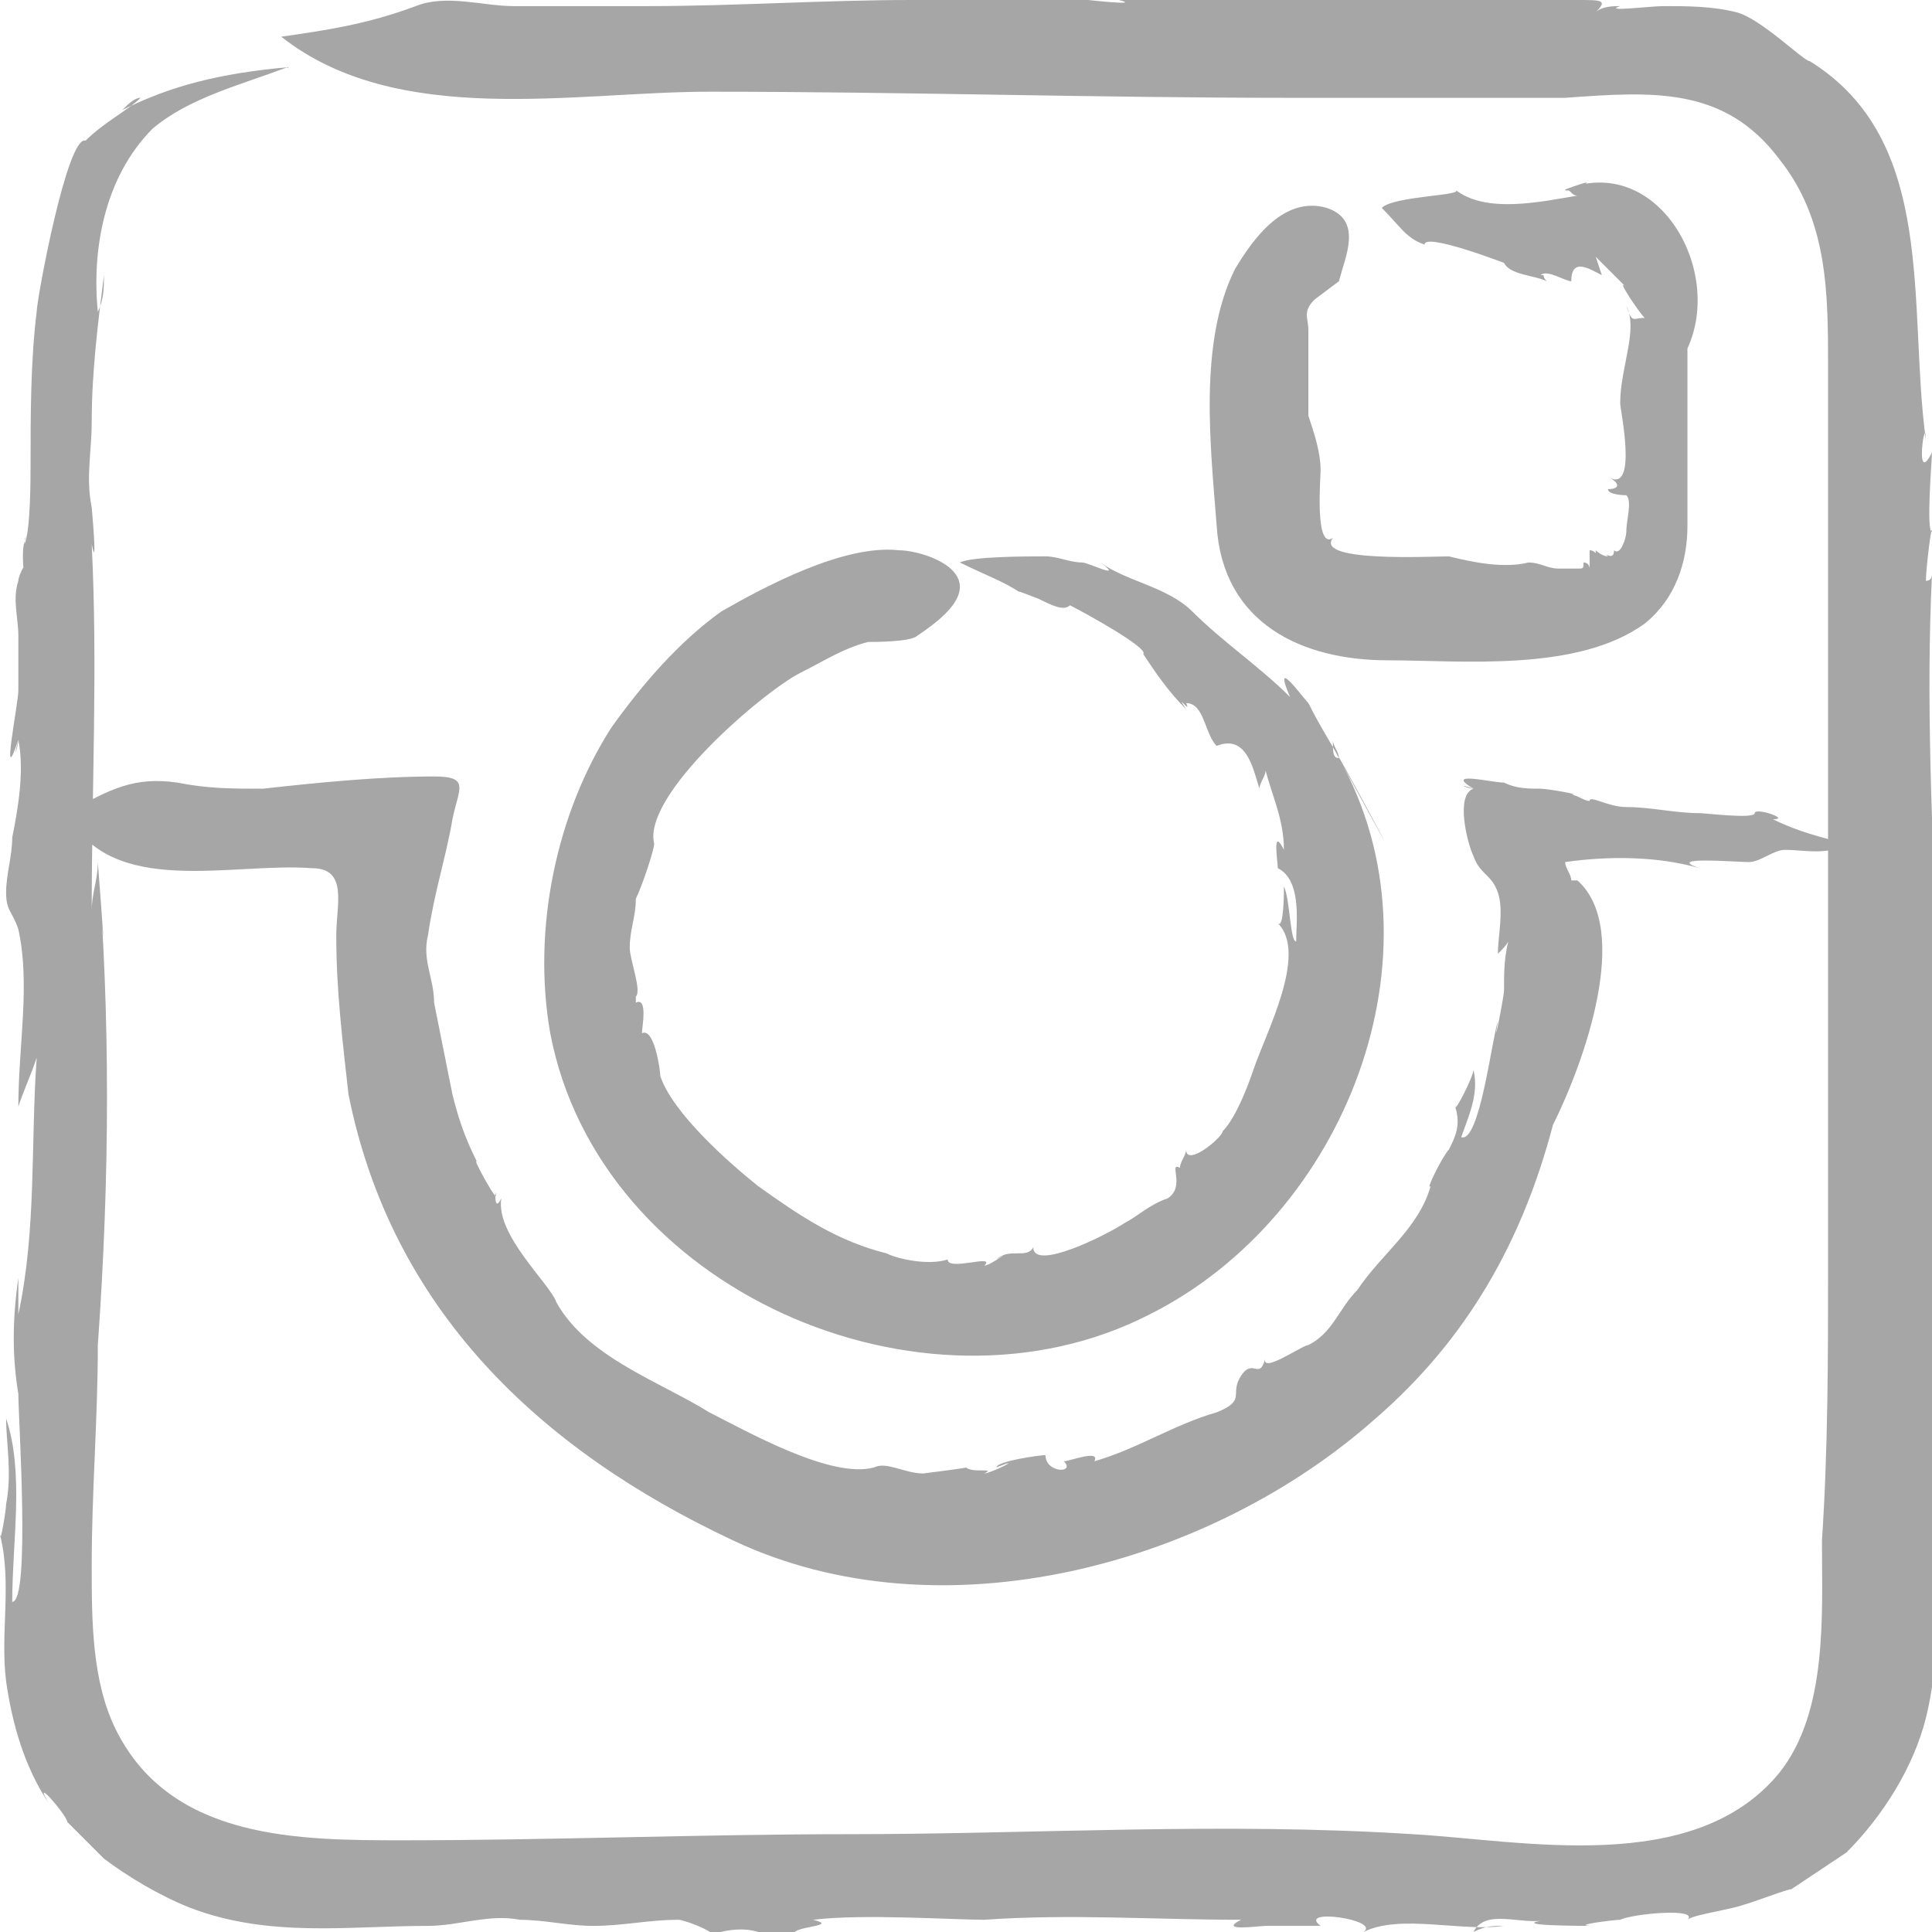 <?xml version="1.0" encoding="utf-8"?>
<!-- Generator: Adobe Illustrator 17.1.0, SVG Export Plug-In . SVG Version: 6.00 Build 0)  -->
<!DOCTYPE svg PUBLIC "-//W3C//DTD SVG 1.1//EN" "http://www.w3.org/Graphics/SVG/1.1/DTD/svg11.dtd">
<svg version="1.1" id="Layer_1" xmlns="http://www.w3.org/2000/svg" xmlns:xlink="http://www.w3.org/1999/xlink" x="0px" y="0px"
	 viewBox="0 0 31.6 31.6" enable-background="new 0 0 31.6 31.6" xml:space="preserve">
<path id="_x2E_svg_2_" fill="#A6A6A6" d="M21.9,12.4c1.8,3.2,0.1,7.5-3.1,9.1c-3.7,1.9-9-0.4-9.8-4.6c-0.3-1.7,0.1-3.6,1-5
	c0.5-0.7,1.1-1.4,1.8-1.9c0.7-0.4,2-1.1,2.9-1c0.3,0,1,0.2,1,0.6c0,0.3-0.4,0.6-0.7,0.8c-0.1,0.1-0.7,0.1-0.8,0.1
	c-0.4,0.1-0.7,0.3-1.1,0.5c-0.6,0.3-2.6,2-2.4,2.8c0,0.1-0.2,0.7-0.3,0.9c0,0.3-0.1,0.5-0.1,0.8c0,0.2,0.2,0.7,0.1,0.8
	c0,0,0,0.1,0,0.1c0.2-0.1,0.1,0.4,0.1,0.5c0.2-0.1,0.3,0.6,0.3,0.7c0.2,0.6,1.1,1.4,1.6,1.8c0.7,0.5,1.3,0.9,2.1,1.1
	c0.2,0.1,0.7,0.2,1,0.1c0,0.2,0.8-0.1,0.6,0.1c0.1,0,0.5-0.3,0.2-0.1c0.2-0.2,0.5,0,0.6-0.2c0,0.4,1.2-0.2,1.5-0.4
	c0.2-0.1,0.4-0.3,0.7-0.4c0.3-0.2,0-0.6,0.2-0.5c0-0.1,0.1-0.2,0.1-0.3c0,0.3,0.6-0.2,0.6-0.3c0.2-0.2,0.4-0.7,0.5-1
	c0.2-0.6,0.9-1.9,0.4-2.4c0.1,0.1,0.1-0.5,0.1-0.6c0.1,0.2,0.1,0.9,0.2,0.9c0-0.3,0.1-1-0.3-1.2c0-0.1-0.1-0.7,0.1-0.3
	c0-0.5-0.2-0.9-0.3-1.3c0,0.1-0.1,0.2-0.1,0.3c-0.1-0.3-0.2-0.9-0.7-0.7c-0.2-0.2-0.2-0.7-0.5-0.7c0.1,0.2-0.2-0.2,0,0.1
	c-0.3-0.3-0.5-0.6-0.7-0.9c0.1-0.1-1-0.7-1.2-0.8C17.4,10,17.2,9.9,17,9.8c0,0-0.5-0.2-0.3-0.1c-0.3-0.2-0.6-0.3-1-0.5
	c0.2-0.1,1.1-0.1,1.4-0.1c0.2,0,0.4,0.1,0.6,0.1c0.1,0,0.7,0.3,0.3,0c0.4,0.3,1.1,0.4,1.5,0.8c0.5,0.5,1.1,0.9,1.6,1.4
	c-0.3-0.7,0.2,0,0.3,0.1C21.6,11.9,21.8,12.2,21.9,12.4c0-0.1-0.1-0.2-0.1-0.3C21.8,12.3,21.8,12.4,21.9,12.4
	C23.7,15.7,21.6,11.8,21.9,12.4z M25.8,14.4c0,0-0.1,0-0.1,0c0-0.1-0.1-0.2-0.1-0.3c0.7-0.1,1.5-0.1,2.2,0.1
	c-0.6-0.2,0.6-0.1,0.8-0.1c0.2,0,0.4-0.2,0.6-0.2c0.3,0,0.7,0.1,1-0.1c-0.4-0.1-0.8-0.2-1.2-0.4c0.3,0-0.3-0.2-0.3-0.1
	c0,0.1-0.8,0-0.9,0c-0.4,0-0.8-0.1-1.2-0.1c-0.3,0-0.6-0.2-0.6-0.1c-0.1,0-0.2-0.1-0.3-0.1c0.2,0-0.4-0.1-0.5-0.1
	c-0.2,0-0.4,0-0.6-0.1c-0.2,0-1-0.2-0.5,0.1c-0.3-0.1-0.1,0,0,0c-0.3,0.1-0.1,0.9,0,1.1c0.1,0.3,0.3,0.3,0.4,0.6c0.1,0.3,0,0.7,0,1
	c0.1-0.1,0.2-0.2,0.2-0.3c-0.1,0.3-0.1,0.6-0.1,0.9c0,0.1-0.2,1.1-0.1,0.5c-0.1,0.3-0.3,2-0.6,1.9c0.1-0.3,0.3-0.7,0.2-1.1
	c0,0.1-0.3,0.7-0.3,0.6c0.1,0.3,0,0.5-0.1,0.7c-0.1,0.1-0.4,0.7-0.3,0.6c-0.2,0.7-0.8,1.1-1.2,1.7c-0.3,0.3-0.4,0.7-0.8,0.9
	c-0.1,0-0.8,0.5-0.7,0.2c-0.1,0.4-0.2,0-0.4,0.3c-0.2,0.3,0.1,0.4-0.4,0.6c-0.7,0.2-1.3,0.6-2,0.8c0.1-0.2-0.4,0-0.5,0
	c0.2,0.2-0.3,0.2-0.3-0.1c-0.1,0-0.8,0.1-0.8,0.2c0.5-0.2-0.1,0.1-0.2,0.1c0.2-0.1-0.2,0-0.3-0.1c0.1,0-0.7,0.1-0.7,0.1
	c-0.3,0-0.6-0.2-0.8-0.1c-0.7,0.2-2.1-0.6-2.7-0.9c-0.8-0.5-2-0.9-2.5-1.8C9,21,8.1,20.2,8.2,19.6c-0.1,0.2-0.1,0-0.1-0.1
	c0.1,0.3-0.4-0.6-0.3-0.5c-0.2-0.4-0.3-0.7-0.4-1.1c-0.1-0.5-0.2-1-0.3-1.5c0-0.4-0.2-0.7-0.1-1.1c0.1-0.7,0.3-1.3,0.4-1.9
	c0.1-0.5,0.3-0.7-0.3-0.7c-0.9,0-1.9,0.1-2.8,0.2c-0.5,0-0.9,0-1.4-0.1c-0.7-0.1-1.1,0.1-1.8,0.5c0.7,1.4,2.7,0.8,4,0.9
	c0.6,0,0.4,0.6,0.4,1.1c0,0.9,0.1,1.7,0.2,2.6c0.7,3.5,3.1,5.8,6.3,7.3c3.4,1.6,7.8,0.4,10.5-2c1.5-1.3,2.4-2.9,2.9-4.8
	C25.9,17.4,26.7,15.2,25.8,14.4C25.8,14.4,25.9,14.4,25.8,14.4z M25.6,3.1c0.1,0,0.1,0.1,0.2,0.1c-0.6,0.1-1.5,0.3-2-0.1
	c0.2,0.1-1,0.1-1.2,0.3C22.9,3.7,23,3.9,23.3,4c0-0.2,1.3,0.3,1.3,0.3c0.1,0.2,0.5,0.2,0.7,0.3c-0.1-0.1,0-0.1-0.1-0.1
	c0.1-0.1,0.4,0.1,0.5,0.1c0-0.4,0.3-0.2,0.5-0.1c0,0-0.1-0.3-0.1-0.3c0.2,0.2,0.3,0.3,0.5,0.5c-0.2-0.2,0.2,0.4,0.3,0.5
	c-0.2,0-0.2,0.1-0.3-0.2c0.2,0.4-0.1,1-0.1,1.6c0,0.1,0.3,1.5-0.2,1.2c0.2,0.1,0.2,0.2,0,0.2c0,0.1,0.3,0.1,0.3,0.1
	c0.1,0.1,0,0.4,0,0.6c0,0.1-0.1,0.4-0.2,0.3c0,0.2-0.2,0-0.1,0.1c-0.1,0-0.2-0.1-0.2-0.1c0,0.1,0,0-0.1,0c0,0.2,0,0.2,0,0.1
	c0,0.1,0,0.1,0,0.2c0,0,0-0.1-0.1-0.1c0,0.1,0,0.1-0.1,0.1c0.1,0-0.3,0-0.3,0c-0.2,0-0.3-0.1-0.5-0.1c-0.4,0.1-0.9,0-1.3-0.1
	c-0.3,0-2.2,0.1-1.9-0.3c-0.3,0.2-0.2-1-0.2-1.1c0-0.3-0.1-0.6-0.2-0.9c0-0.5,0-0.9,0-1.4c0-0.2-0.1-0.3,0.1-0.5
	c0,0,0.4-0.3,0.4-0.3c0.1-0.4,0.4-1-0.2-1.2c-0.7-0.2-1.2,0.5-1.5,1c-0.6,1.2-0.4,2.9-0.3,4.2c0.1,1.6,1.4,2.2,2.8,2.2
	c1.2,0,3.1,0.2,4.2-0.6c0.5-0.4,0.7-1,0.7-1.6c0-0.9,0-1.9,0-2.9C28.2,4.4,27.1,2.5,25.6,3.1C25.6,3.2,26.4,2.8,25.6,3.1z M1.6,14.1
	c0,0.3-0.1,0.5-0.1,0.8c0-2,0.1-4,0-6c0.1,0.5,0-0.6,0-0.6c-0.1-0.5,0-0.9,0-1.4c0-0.8,0.1-1.6,0.2-2.4c0,0.2,0,0.4-0.1,0.6
	c-0.1-1,0.1-2.2,0.9-3c0.6-0.5,1.4-0.7,2.2-1C3.6,1.2,2.8,1.4,2,1.8c0.1-0.1,0.2-0.2,0.3-0.2C2.1,1.8,1.7,2,1.4,2.3
	C1.1,2.2,0.6,4.9,0.6,5.1C0.5,5.9,0.5,6.8,0.5,7.6c0,0.2,0,1.1-0.1,1.3c0-0.1,0-0.1,0.1-0.2C0.3,8.8,0.4,9.4,0.4,9.5
	c0.1-0.5-0.1-0.1-0.1,0c-0.1,0.3,0,0.6,0,0.9c0,0.3,0,0.6,0,0.9c0,0.2-0.3,1.7,0,0.8c-0.1,0.4,0,0.1,0,0c0.1,0.5,0,1.1-0.1,1.6
	c0,0.3-0.1,0.6-0.1,0.9c0,0.3,0.1,0.3,0.2,0.6c0.2,0.9,0,1.9,0,2.9c0.1-0.3,0.2-0.5,0.3-0.8c-0.1,1.4,0,2.8-0.3,4.2
	c0-0.2,0-0.4,0-0.6c-0.1,0.7-0.1,1.3,0,1.9c0,0.4,0.2,3.4-0.1,3.4c0-1,0.2-2.1-0.1-3c0,0.4,0.1,0.9,0,1.4c0,0.1-0.1,0.7-0.1,0.5
	c0.2,0.8,0,1.6,0.1,2.4c0.1,0.7,0.3,1.4,0.7,2c-0.3-0.5,0.3,0.2,0.3,0.3c0.2,0.2,0.4,0.4,0.6,0.6c0.4,0.3,0.9,0.6,1.4,0.8
	c1.3,0.5,2.6,0.3,3.9,0.3c0.5,0,1-0.2,1.5-0.1c0.4,0,0.8,0.1,1.2,0.1c0.5,0,0.9-0.1,1.4-0.1c0.1,0,0.9,0.3,0.4,0.3
	c0.2-0.1,0.6-0.2,0.9-0.1c0,0,0,0.1-0.1,0.1c0.3,0,0.5,0,0.7-0.1c0.1-0.1,0.7-0.1,0.3-0.2c0.8-0.1,2.3,0,2.8,0c1.4-0.1,2.8,0,4.2,0
	c-0.4,0.2,0.3,0.1,0.4,0.1c0.3,0,0.6,0,0.9,0c-0.4-0.3,1-0.1,0.7,0.1c0.6-0.3,1.6,0,2.3-0.1c-0.2,0-0.3,0-0.5,0.1
	c0.2-0.4,0.8-0.1,1.2-0.2c-0.7,0.1,0.6,0.1,0.8,0.1c-0.5,0,0.3-0.1,0.4-0.1c0.2-0.1,1.3-0.2,1.1,0c0.1-0.1,1-0.2,1-0.3
	c-0.4,0.2,0.6-0.2,0.7-0.2c0.3-0.2,0.6-0.4,0.9-0.6c0.6-0.6,1.1-1.4,1.3-2.2c0.2-0.8,0.2-1.7,0.2-2.6c0-1.1,0.1-2.1,0.1-3.2
	c0-2.2,0-4.4-0.1-6.6c-0.1-2.1-0.2-4.3-0.1-6.3c0,0,0,0.1-0.1,0.1c0-0.2,0.1-1,0.1-0.8c-0.1,0,0-1.2,0-1.3c-0.3,0.6-0.1-0.7-0.1-0.2
	C31.2,5,31.7,2.3,29.6,1c-0.1,0-0.8-0.7-1.2-0.8c-0.4-0.1-0.8-0.1-1.2-0.1c-0.2,0-1,0.1-0.7,0c-0.1,0-0.3,0-0.4,0.1
	C26.3,0,26.2,0,25.8,0c-0.4,0-0.8,0-1.2,0c-0.7,0-1.3,0-2,0c-1.4,0-2.9,0-4.3,0c0.4,0.1-0.5,0-0.5,0c-0.3,0-0.7,0-1,0
	c-0.6,0-1.3,0-1.9,0c-1.4,0-2.9,0.1-4.3,0.1c-0.7,0-1.5,0-2.2,0c-0.5,0-1.1-0.2-1.6,0C6,0.4,5.3,0.5,4.6,0.6c1.9,1.5,4.8,0.9,7,0.9
	c3.2,0,6.3,0.1,9.5,0.1c1.5,0,3,0,4.5,0c1.4-0.1,2.6-0.2,3.5,1c0.8,1,0.8,2.2,0.8,3.4c0,1.7,0,3.3,0,5c0,3.2,0,6.4,0,9.7
	c0,1.5,0,3-0.1,4.5c0,1.2,0.1,2.8-0.7,3.8c-1.4,1.7-4.2,1.1-6,1c-3.1-0.2-6.2,0-9.2,0c-2.4,0-4.9,0.1-7.3,0.1c-1.7,0-3.8,0-4.7-1.8
	c-0.4-0.8-0.4-1.8-0.4-2.7c0-1.2,0.1-2.4,0.1-3.6C1.8,19.2,1.8,16.6,1.6,14.1C1.6,14.4,1.8,16.7,1.6,14.1z"/>
<g>
</g>
<g>
</g>
<g>
</g>
<g>
</g>
<g>
</g>
<g>
</g>
<g>
</g>
<g>
</g>
<g>
</g>
<g>
</g>
<g>
</g>
<g>
</g>
<g>
</g>
<g>
</g>
<g>
</g>
</svg>
